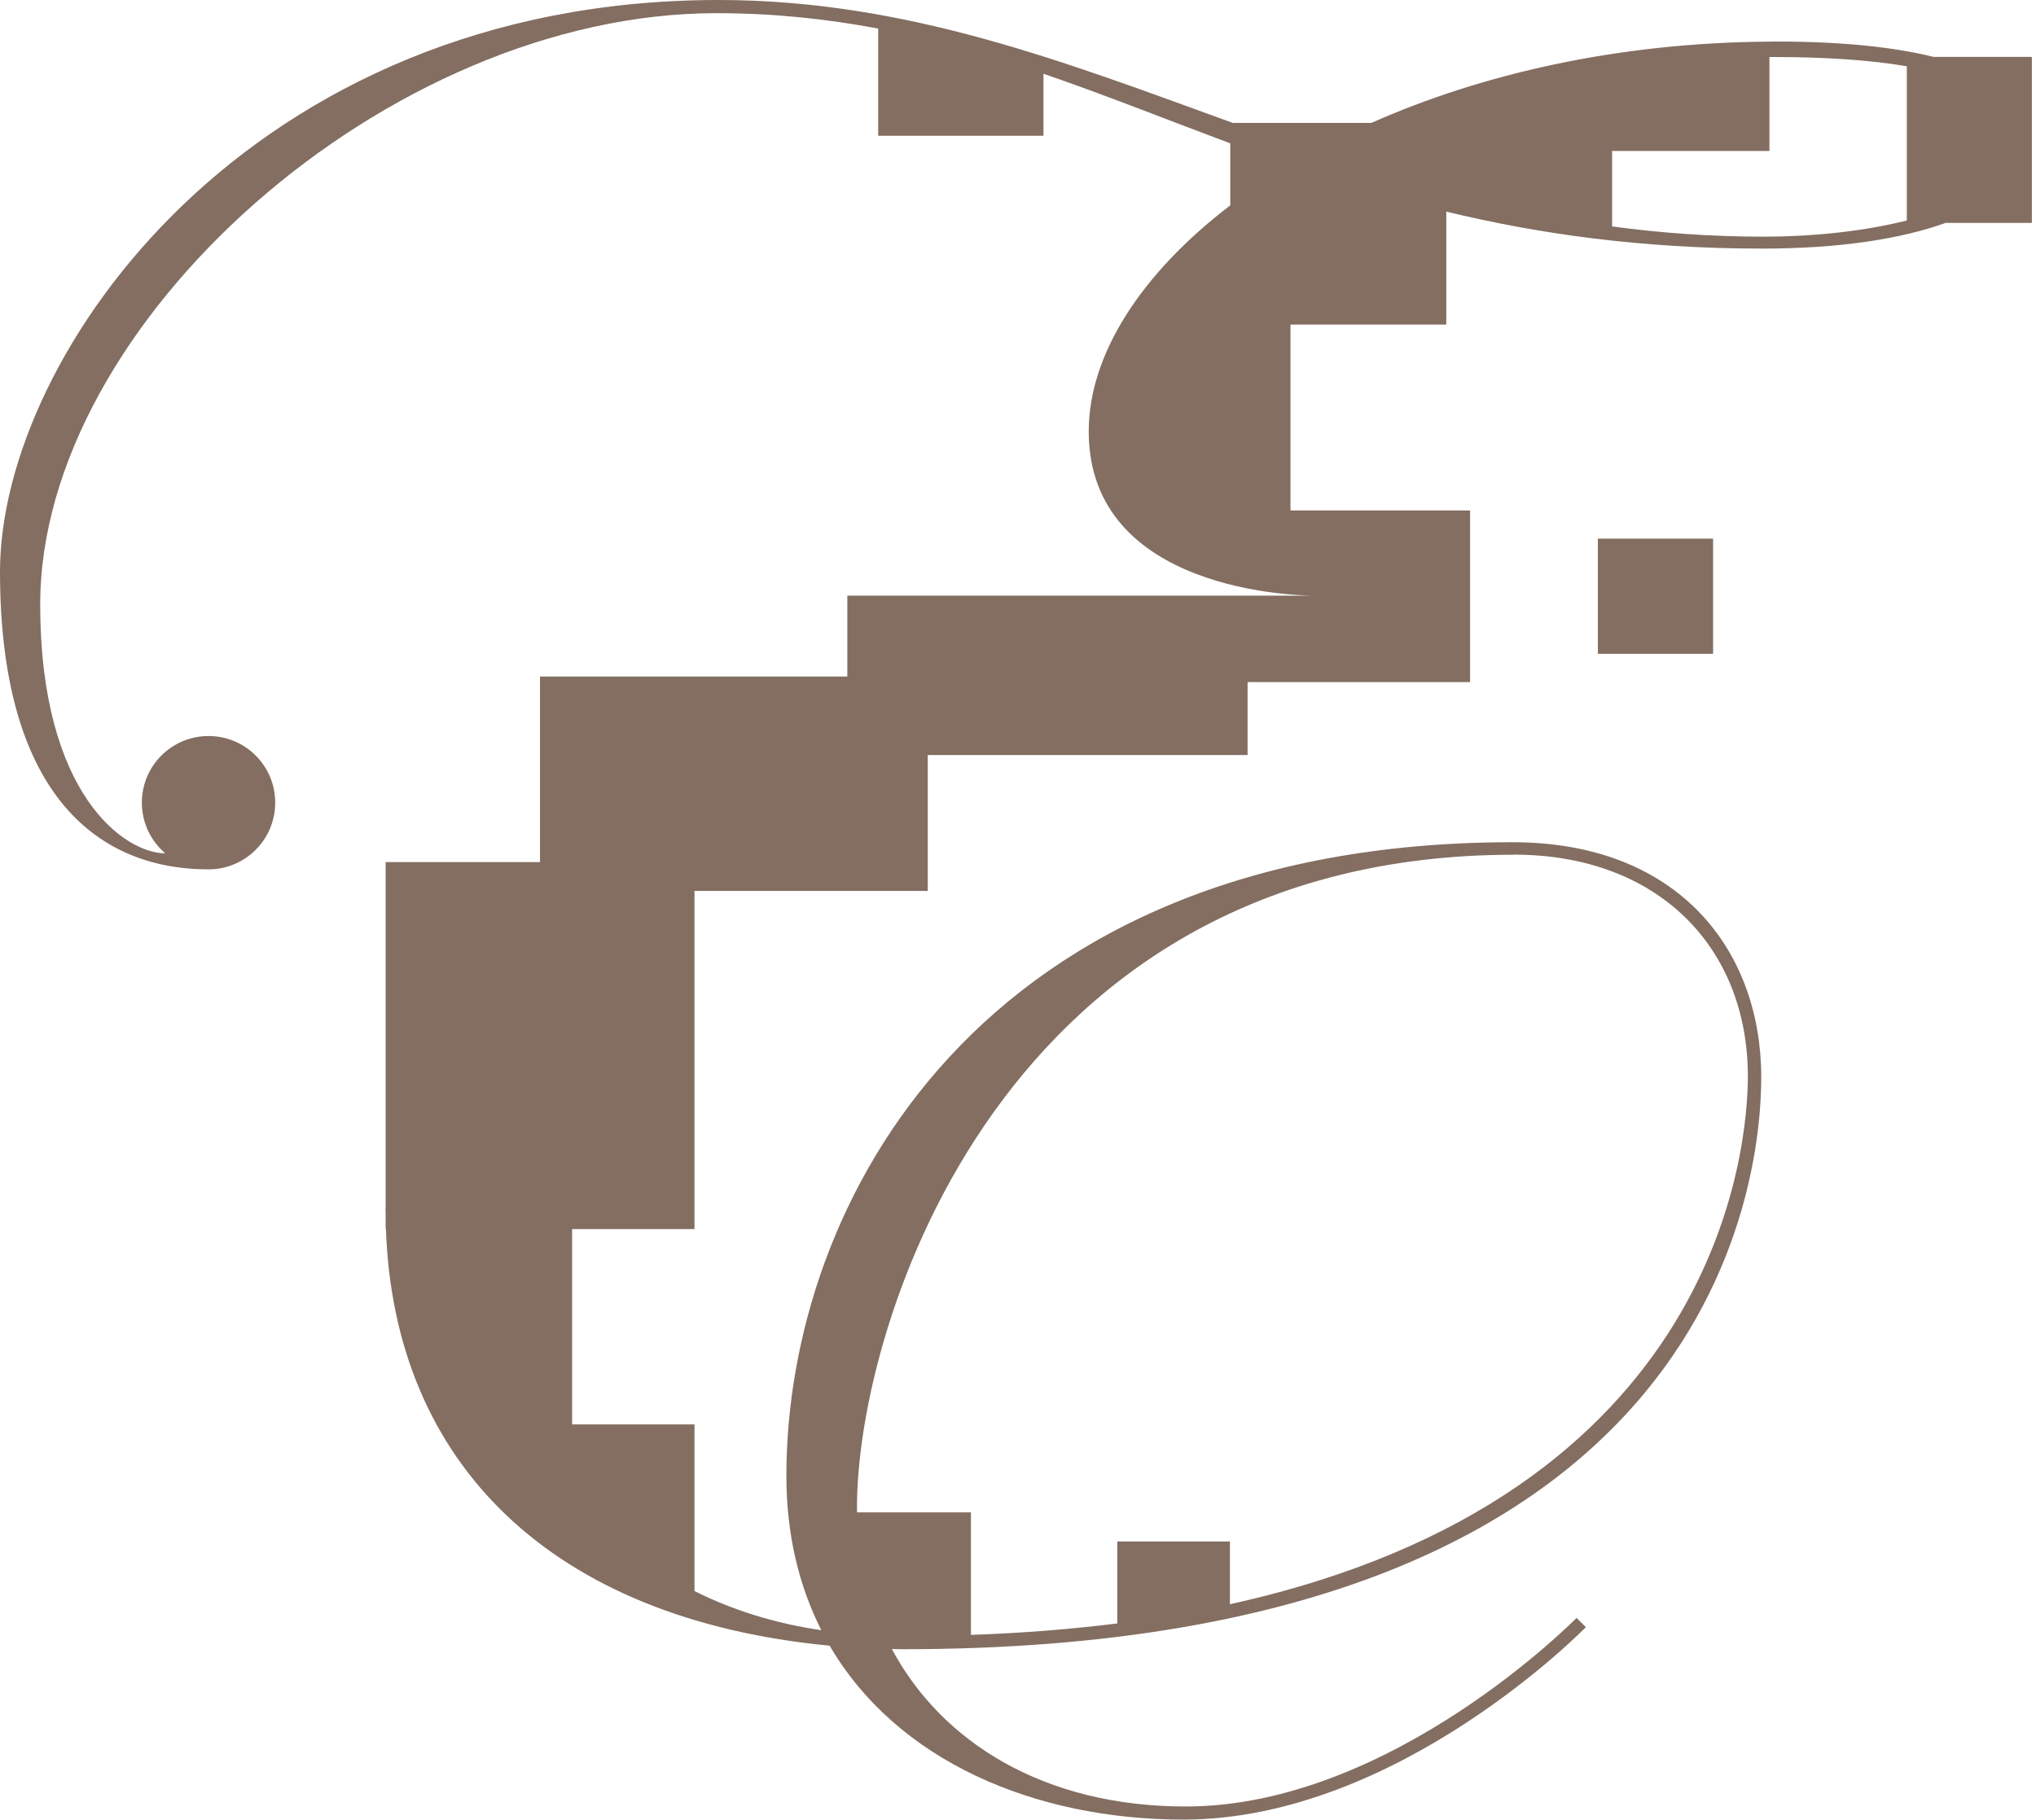 <svg width="471" height="421" viewBox="0 0 471 421" fill="none" xmlns="http://www.w3.org/2000/svg">
<path d="M396.3 124.616H369.648V151.263H396.3V124.616Z" fill="#836E61"/>
<path d="M447.326 13.169C438.155 10.893 426.112 9.611 410.952 9.611C410.421 9.611 409.891 9.611 409.338 9.633H409.206C374.069 9.877 342.644 17.168 317.252 28.436H285.187C246.536 14.428 209.829 0 166.206 0C57.767 0 0 82.083 0 132.239C0 182.395 21.48 201.132 48.242 201.132C56.75 201.132 63.667 194.238 63.667 185.709C63.667 177.181 56.772 170.287 48.242 170.287C39.712 170.287 32.817 177.181 32.817 185.709C32.817 190.393 34.916 194.592 38.231 197.42C28.927 197.42 9.304 183.942 9.304 139.818C9.282 74.726 89.7 3.049 165.698 3.049C179.068 3.049 191.399 4.397 203.155 6.606V31.419H241.387V17.057C255.707 21.985 269.806 27.641 284.612 33.165V47.505C263.883 63.347 251.861 82.127 251.861 99.804C251.861 137.034 300.634 137.785 303.882 137.807H196.017V156.522H124.925V199.452H89.213V278.685C89.213 279.105 89.191 279.525 89.191 279.923C89.191 280.365 89.213 280.807 89.213 281.249V284.342H89.28C91.158 338.784 127.776 374.622 191.929 380.743C207.553 407.5 239.464 420.978 273.784 420.978C323.55 420.978 366.864 376.456 366.864 376.456L364.721 374.313C364.721 374.313 321.937 417.951 274.292 417.951C241.541 417.951 217.873 403.103 206.316 381.516C207.155 381.516 207.973 381.56 208.857 381.56C401.405 381.56 407.438 267.925 407.438 249.189C407.438 220.111 388.543 194.857 349.892 194.857C226.713 194.857 181.918 278.288 181.918 341.436C181.918 355.09 184.858 367 190.007 377.163C178.979 375.55 169.211 372.391 160.659 368.104V329.548H132.35V284.364H160.659V206.125H214.625V174.684H288.612V157.803H340.08V118.098H298.534V75.101H334.578V48.963C355.837 54.089 379.637 57.514 407.703 57.514C425.714 57.514 439.879 55.238 450.111 51.57H470.044V13.169H447.371H447.326ZM350.202 197.729C383.637 197.729 404.344 219.25 404.344 249.034C404.344 264.567 398.444 346.053 284.524 371.153V356.637H258.469V375.595C247.95 376.92 236.68 377.826 224.613 378.246V349.898H198.272C198.272 349.5 198.249 349.125 198.249 348.727C198.249 306.172 231.995 197.751 350.18 197.751L350.202 197.729ZM372.941 52.365V34.932H409.338V13.191C409.714 13.191 410.068 13.191 410.443 13.191C422.421 13.191 432.697 13.898 441.117 15.334V51.018C431.548 53.404 420.056 54.752 407.902 54.752C395.748 54.752 384.057 53.89 372.919 52.388L372.941 52.365Z" fill="#836E61"/>
</svg>
